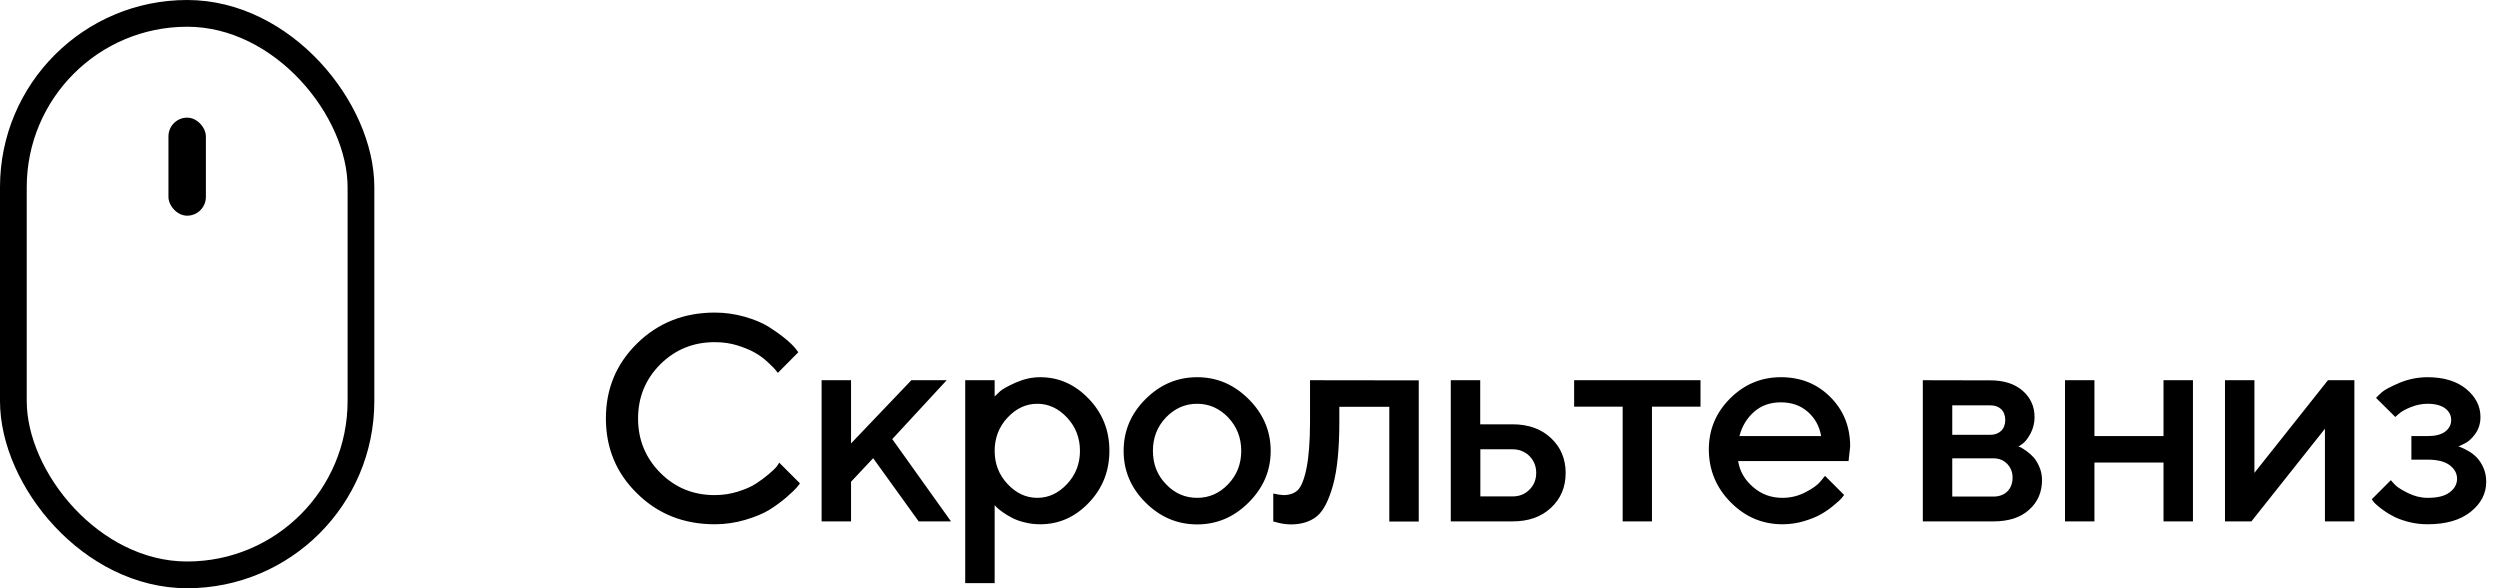 <svg width="187" height="44" viewBox="0 0 187 44" fill="none" xmlns="http://www.w3.org/2000/svg">
<rect x="1" y="1" width="26" height="42" rx="13" stroke="black" stroke-width="2"/>
<rect x="12.6" y="8.8" width="2.8" height="7.333" rx="1.4" fill="black"/>
<path d="M53.464 23.381C51.154 23.381 49.221 24.154 47.663 25.68C46.095 27.216 45.321 29.085 45.321 31.298C45.321 33.511 46.095 35.391 47.663 36.916C49.221 38.452 51.154 39.215 53.464 39.215C54.237 39.215 54.989 39.107 55.72 38.893C56.45 38.678 57.052 38.431 57.503 38.162C57.954 37.883 58.384 37.571 58.792 37.227C59.2 36.873 59.458 36.626 59.576 36.486C59.694 36.347 59.78 36.239 59.834 36.153L58.287 34.606L58.115 34.875C57.986 35.036 57.782 35.23 57.503 35.466C57.224 35.702 56.912 35.938 56.547 36.175C56.182 36.411 55.73 36.605 55.183 36.776C54.635 36.948 54.055 37.034 53.453 37.034C51.852 37.034 50.499 36.476 49.393 35.369C48.286 34.252 47.727 32.898 47.727 31.309C47.727 29.708 48.286 28.355 49.393 27.248C50.51 26.142 51.863 25.594 53.453 25.594C54.055 25.594 54.635 25.669 55.172 25.841C55.709 26.013 56.149 26.195 56.482 26.389C56.826 26.582 57.138 26.818 57.428 27.087C57.728 27.366 57.911 27.549 57.997 27.656C58.083 27.764 58.137 27.839 58.18 27.893L59.716 26.346L59.48 26.045C59.318 25.841 59.06 25.594 58.706 25.304C58.362 25.024 57.954 24.734 57.481 24.434C57.009 24.144 56.418 23.896 55.698 23.692C54.989 23.488 54.237 23.381 53.464 23.381ZM70.812 28.44H68.17L63.658 33.167V28.44H61.456V39H63.658V36.035L65.312 34.273L68.718 39H71.135L66.741 32.845L70.812 28.44ZM77.806 39.215C79.202 39.215 80.405 38.688 81.436 37.614C82.468 36.54 82.983 35.24 82.983 33.715C82.983 32.19 82.468 30.9 81.436 29.826C80.405 28.752 79.202 28.215 77.806 28.215C77.183 28.215 76.581 28.355 75.99 28.612C75.389 28.881 75.002 29.096 74.819 29.257C74.637 29.429 74.497 29.558 74.4 29.654V28.44H72.198V43.619H74.4V37.786L74.551 37.947C74.637 38.033 74.787 38.151 74.991 38.302C75.195 38.452 75.432 38.592 75.7 38.731C75.958 38.871 76.28 38.989 76.656 39.075C77.022 39.172 77.408 39.215 77.806 39.215ZM77.591 30.202C78.429 30.202 79.17 30.546 79.814 31.233C80.459 31.921 80.781 32.759 80.781 33.726C80.781 34.692 80.459 35.52 79.814 36.207C79.17 36.895 78.429 37.238 77.591 37.238C76.753 37.238 76.012 36.895 75.367 36.207C74.723 35.52 74.4 34.692 74.4 33.726C74.4 32.759 74.723 31.921 75.367 31.233C76.012 30.546 76.753 30.202 77.591 30.202ZM92.845 33.726C92.845 34.714 92.512 35.541 91.867 36.218C91.212 36.905 90.439 37.238 89.547 37.238C88.644 37.238 87.871 36.905 87.216 36.218C86.561 35.541 86.238 34.714 86.238 33.726C86.238 32.737 86.561 31.91 87.216 31.223C87.871 30.546 88.644 30.202 89.547 30.202C90.439 30.202 91.212 30.546 91.867 31.223C92.512 31.91 92.845 32.737 92.845 33.726ZM84.047 33.726C84.047 35.208 84.584 36.486 85.68 37.582C86.775 38.678 88.064 39.226 89.547 39.226C91.029 39.226 92.308 38.678 93.403 37.582C94.499 36.486 95.047 35.208 95.047 33.726C95.047 32.243 94.499 30.954 93.403 29.858C92.308 28.763 91.029 28.215 89.547 28.215C88.064 28.215 86.775 28.763 85.68 29.858C84.584 30.954 84.047 32.243 84.047 33.726ZM97.99 28.44V31.523C97.99 33.038 97.894 34.209 97.722 35.047C97.55 35.885 97.324 36.422 97.066 36.669C96.809 36.905 96.454 37.034 96.003 37.034C95.788 37.023 95.53 36.98 95.24 36.916V39.011L95.434 39.054C95.552 39.097 95.724 39.129 95.939 39.172C96.153 39.204 96.368 39.226 96.561 39.226C97.346 39.226 97.99 39.022 98.484 38.635C98.978 38.237 99.387 37.453 99.709 36.293C100.031 35.133 100.182 33.543 100.182 31.534V30.428H103.92V39.011H106.122V28.451L97.99 28.44ZM110.73 37.131V33.607H113.147C113.642 33.607 114.061 33.779 114.404 34.112C114.737 34.456 114.909 34.875 114.909 35.369C114.909 35.874 114.737 36.293 114.404 36.626C114.061 36.97 113.642 37.131 113.147 37.131H110.73ZM117.111 35.38C117.111 34.327 116.746 33.457 116.016 32.77C115.285 32.082 114.329 31.738 113.137 31.738H110.72V28.44H108.518V39H113.137C114.329 39 115.285 38.667 116.016 37.98C116.746 37.303 117.111 36.433 117.111 35.38ZM117.745 30.417H121.376V39H123.567V30.417H127.198V28.44H117.745V30.417ZM138.273 34.488L138.392 33.393C138.392 31.91 137.897 30.686 136.909 29.697C135.921 28.709 134.696 28.215 133.214 28.215C131.731 28.215 130.464 28.752 129.411 29.805C128.358 30.857 127.821 32.125 127.821 33.607C127.821 35.154 128.369 36.476 129.454 37.571C130.539 38.667 131.828 39.215 133.321 39.215C133.88 39.215 134.428 39.14 134.954 38.978C135.48 38.817 135.91 38.645 136.232 38.452C136.565 38.259 136.877 38.044 137.167 37.797C137.468 37.55 137.661 37.378 137.747 37.27C137.833 37.163 137.897 37.088 137.94 37.023L136.512 35.595L136.179 36.003C135.964 36.272 135.588 36.54 135.051 36.819C134.514 37.099 133.944 37.238 133.321 37.238C132.473 37.238 131.742 36.97 131.119 36.422C130.496 35.885 130.131 35.24 130.013 34.488H138.273ZM133.203 30.095C134.02 30.095 134.686 30.331 135.223 30.804C135.76 31.276 136.093 31.878 136.222 32.619H130.109C130.303 31.878 130.668 31.276 131.205 30.804C131.742 30.331 132.408 30.095 133.203 30.095ZM143.827 28.44V39H149.112C150.229 39 151.121 38.721 151.766 38.141C152.41 37.571 152.743 36.83 152.743 35.917C152.743 35.573 152.679 35.24 152.55 34.94C152.421 34.639 152.281 34.402 152.131 34.23C151.98 34.059 151.798 33.898 151.594 33.747C151.379 33.597 151.239 33.511 151.164 33.468C151.078 33.435 151.024 33.414 150.981 33.403L151.282 33.199C151.486 33.049 151.69 32.791 151.884 32.426C152.077 32.06 152.185 31.652 152.185 31.201C152.185 30.406 151.884 29.74 151.293 29.225C150.691 28.709 149.896 28.451 148.887 28.451L143.827 28.44ZM149.112 34.284C149.531 34.284 149.875 34.424 150.144 34.703C150.401 34.982 150.541 35.315 150.541 35.713C150.541 36.143 150.412 36.497 150.154 36.755C149.896 37.013 149.542 37.142 149.112 37.142H146.029V34.284H149.112ZM149.993 31.416C149.993 31.76 149.886 32.028 149.692 32.222C149.488 32.415 149.22 32.523 148.887 32.523H146.029V30.32H148.887C149.22 30.32 149.488 30.417 149.692 30.61C149.886 30.804 149.993 31.072 149.993 31.416ZM156.664 34.596H161.831V39H164.033V28.44H161.831V32.619H156.664V28.44H154.462V39H156.664V34.596ZM174.131 28.44L168.631 35.369V28.44H166.429V39H168.405L173.905 32.071V39H176.107V28.44H174.131ZM185.539 31.19C185.539 30.385 185.185 29.686 184.476 29.096C183.767 28.516 182.8 28.215 181.586 28.215C180.834 28.215 180.125 28.365 179.459 28.645C178.793 28.935 178.363 29.16 178.17 29.332C177.977 29.504 177.826 29.654 177.729 29.762L179.169 31.19L179.448 30.943C179.642 30.771 179.932 30.61 180.34 30.449C180.748 30.288 181.156 30.202 181.586 30.202C182.155 30.202 182.596 30.32 182.896 30.546C183.197 30.771 183.348 31.061 183.348 31.416C183.348 31.77 183.197 32.06 182.896 32.286C182.596 32.512 182.155 32.619 181.586 32.619H180.372V34.381H181.586C182.316 34.381 182.864 34.52 183.229 34.789C183.595 35.068 183.788 35.401 183.788 35.81C183.788 36.218 183.595 36.562 183.229 36.83C182.864 37.109 182.316 37.238 181.586 37.238C181.092 37.238 180.608 37.12 180.125 36.884C179.642 36.648 179.33 36.443 179.18 36.293C179.029 36.143 178.922 36.024 178.836 35.917L177.407 37.346L177.558 37.55C177.665 37.679 177.848 37.84 178.084 38.023C178.32 38.205 178.589 38.388 178.911 38.56C179.223 38.742 179.62 38.893 180.093 39.022C180.565 39.15 181.06 39.215 181.575 39.215C182.939 39.215 184.014 38.914 184.798 38.291C185.582 37.668 185.969 36.916 185.969 36.035C185.969 35.638 185.894 35.273 185.743 34.95C185.593 34.628 185.421 34.381 185.238 34.198C185.056 34.016 184.852 33.855 184.615 33.726C184.379 33.597 184.218 33.511 184.121 33.478C184.024 33.435 183.949 33.414 183.885 33.403L184.304 33.199C184.583 33.081 184.862 32.845 185.131 32.48C185.399 32.114 185.539 31.685 185.539 31.19Z" fill="black"/>
</svg>
